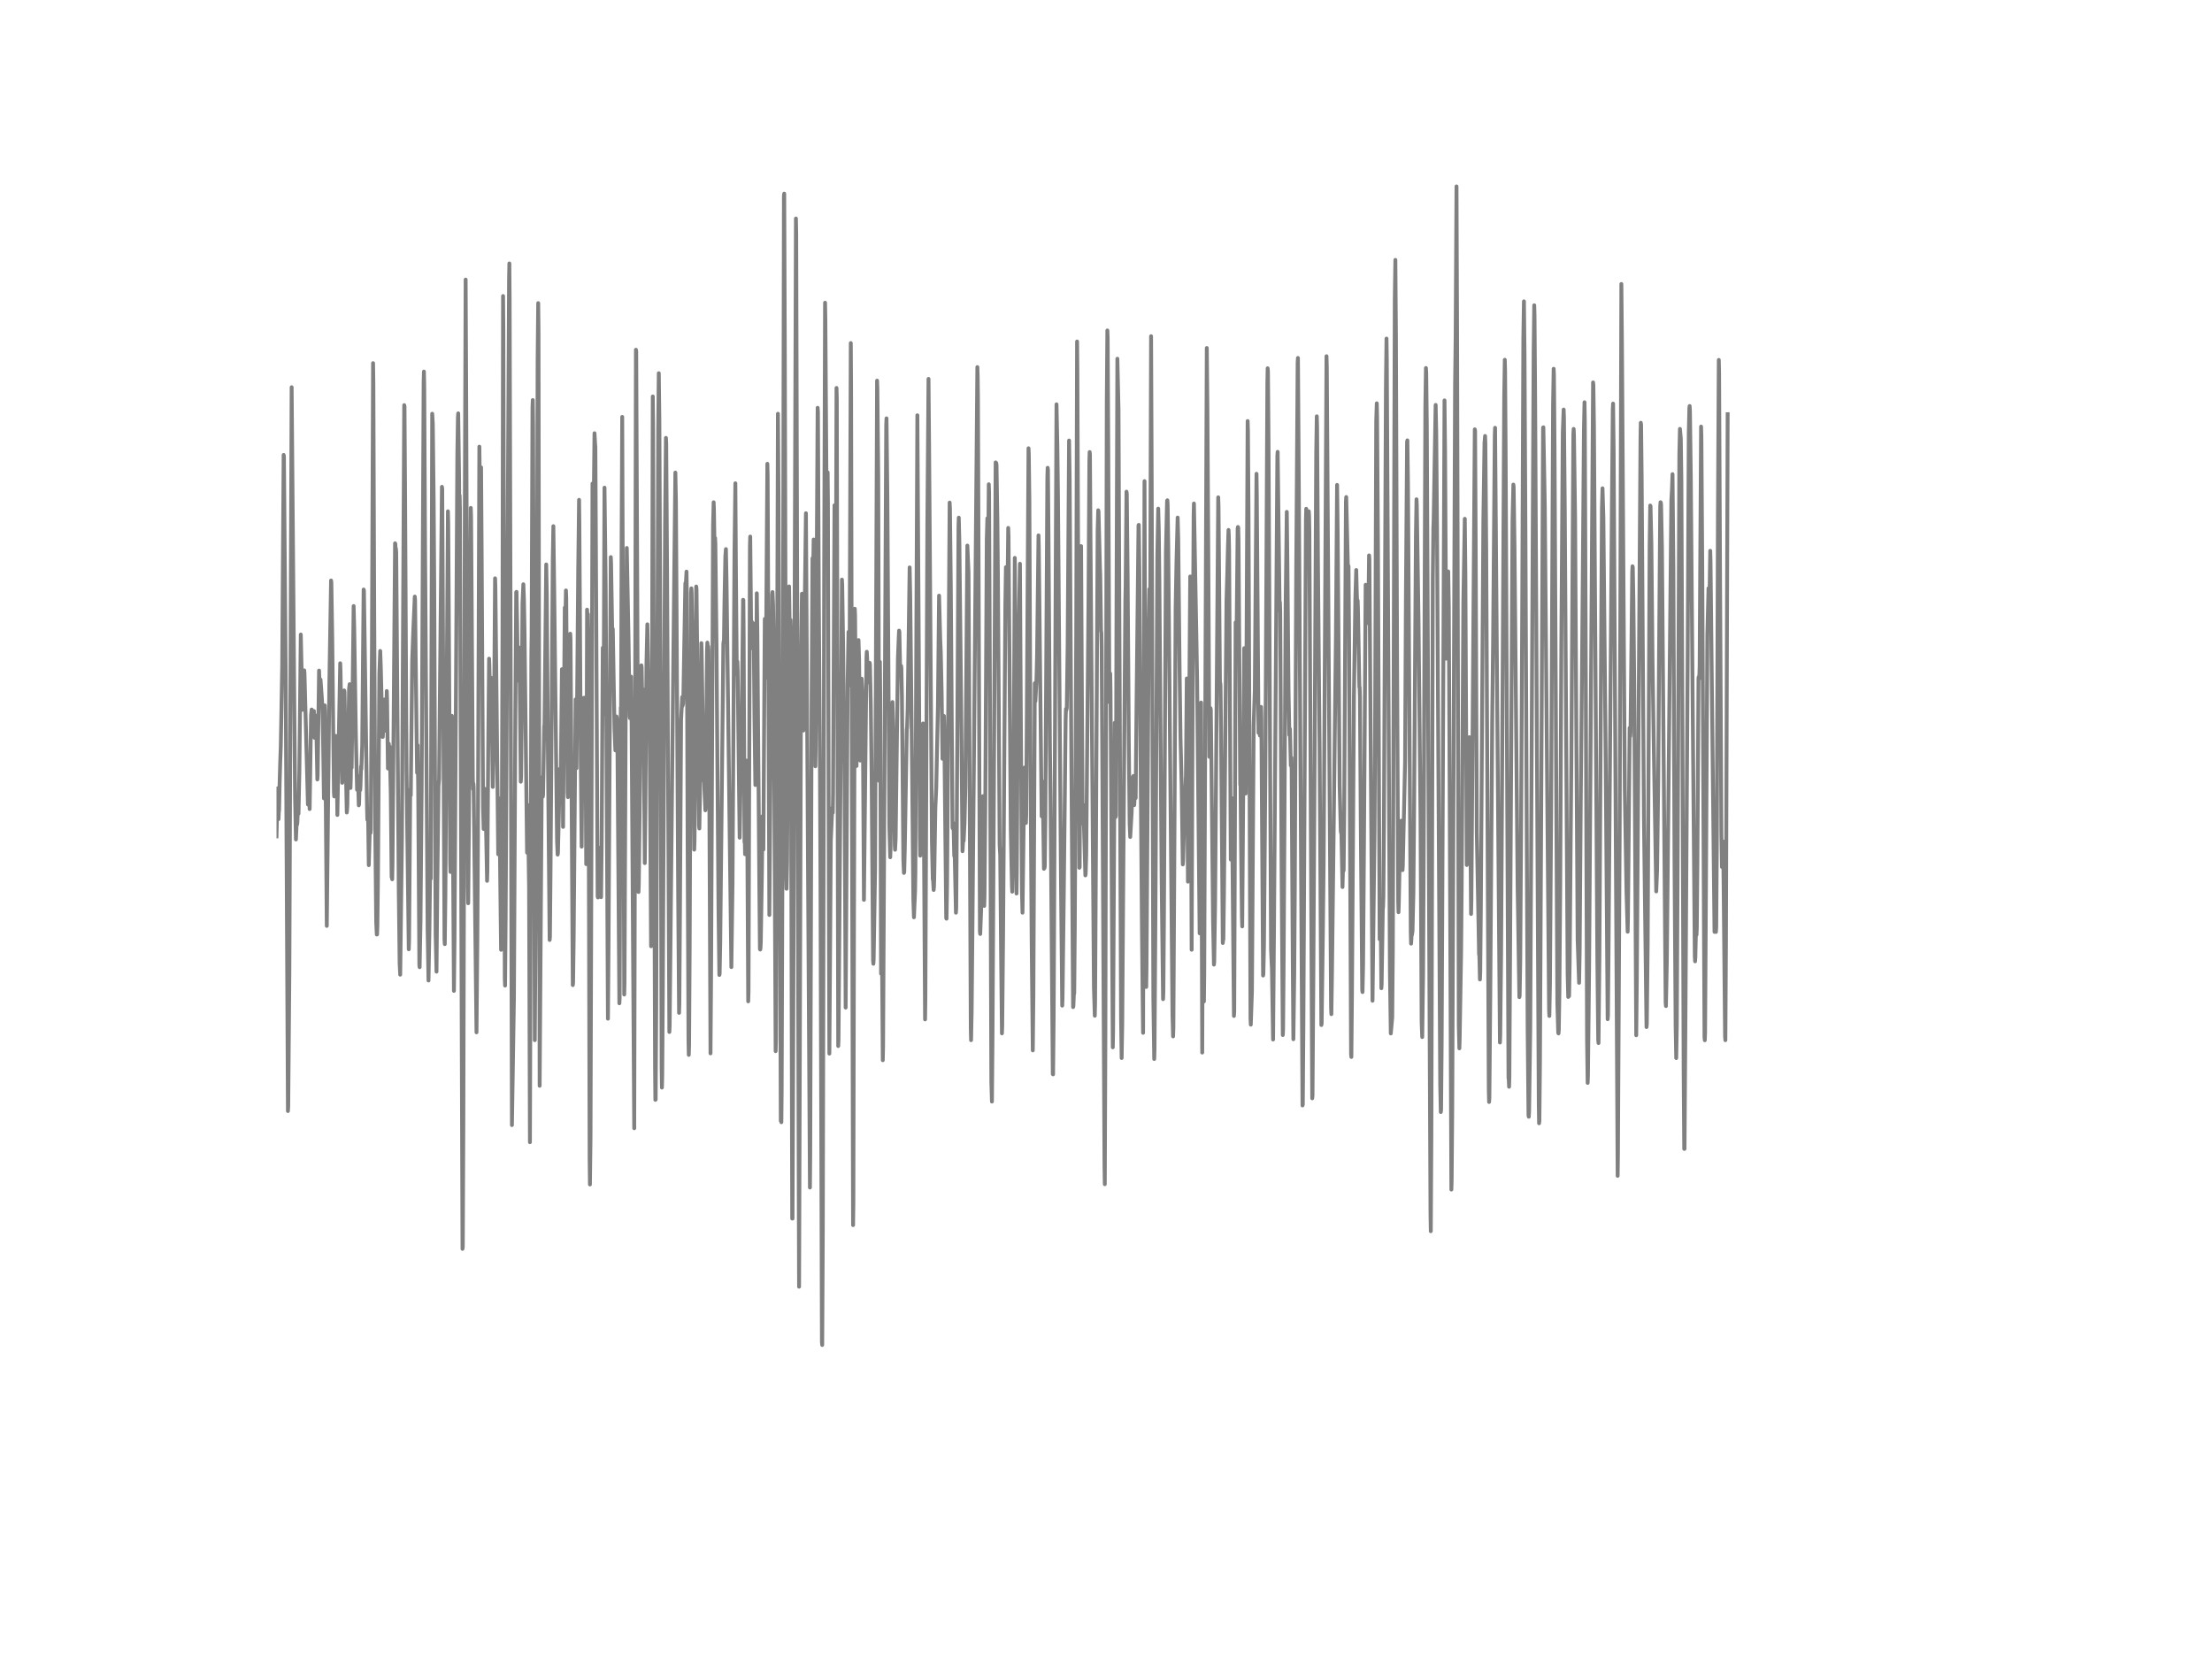 <?xml version="1.0" encoding="utf-8" standalone="no"?>
<!DOCTYPE svg PUBLIC "-//W3C//DTD SVG 1.1//EN"
  "http://www.w3.org/Graphics/SVG/1.1/DTD/svg11.dtd">
<!-- Created with matplotlib (http://matplotlib.org/) -->
<svg height="432pt" version="1.1" viewBox="0 0 576 432" width="576pt" xmlns="http://www.w3.org/2000/svg" xmlns:xlink="http://www.w3.org/1999/xlink">
 <defs>
  <style type="text/css">
*{stroke-linecap:butt;stroke-linejoin:round;}
  </style>
 </defs>
 <g id="figure_1">
  <g id="patch_1">
   <path d="
M0 432
L576 432
L576 0
L0 0
z
" style="fill:#ffffff;"/>
  </g>
  <g id="axes_1">
   <g id="line2d_1">
    <path clip-path="url(#p7ff5b81e1d)" d="
M72 217.794
L72.298 205.264
L72.521 213.306
L72.595 211.49
L72.67 210.986
L72.818 203.812
L72.967 198.544
L73.116 194.392
L73.488 173.281
L73.86 118.454
L73.934 118.869
L74.381 173.943
L74.976 289.314
L75.05 288.154
L75.348 253.065
L75.571 193.978
L75.943 100.833
L76.836 207.698
L77.059 218.594
L77.282 213.563
L77.357 214.718
L77.431 214.23
L77.58 210.181
L77.729 211.885
L77.952 200.973
L78.324 165.224
L78.77 184.834
L78.845 184.227
L79.142 175.419
L79.217 174.555
L79.291 175.458
L80.184 209.495
L80.258 209.1
L80.482 204.474
L80.63 210.68
L81.002 186.182
L81.151 184.755
L81.226 184.844
L81.449 190.66
L81.523 190.161
L81.746 185.15
L81.895 192.116
L81.97 192.008
L82.193 186.33
L82.267 187.698
L82.416 191.563
L82.639 202.973
L82.714 201.926
L83.086 174.609
L83.309 181.166
L83.458 176.935
L83.83 182.04
L83.978 184.928
L84.127 192.314
L84.35 207.895
L84.574 183.684
L84.648 185.496
L85.094 241.103
L85.764 178.09
L86.21 151.163
L86.285 151.686
L86.508 165.885
L86.954 206.251
L87.029 207.387
L87.178 202.237
L87.401 191.618
L87.698 200.475
L87.847 212.215
L88.591 172.708
L88.666 174.728
L88.814 183.397
L89.112 203.842
L89.261 201.215
L89.633 179.788
L89.707 180.237
L90.079 200.929
L90.302 211.578
L90.377 210.813
L90.451 209.604
L90.674 194.363
L90.898 179.388
L91.046 178.164
L91.27 205.195
L91.344 202.568
L91.418 197.582
L91.493 199.418
L91.567 199.907
L91.79 182.484
L92.088 157.813
L92.237 163.673
L92.683 192.491
L92.981 205.664
L93.055 205.21
L93.204 202.084
L93.427 209.707
L93.502 209.416
L93.65 203.274
L93.799 205.723
L93.874 204.311
L94.022 199.557
L94.097 200.287
L94.32 194.19
L94.692 153.508
L94.766 153.799
L95.585 210.68
L95.659 213.464
L95.734 211.425
L95.808 212.136
L95.882 214.442
L96.031 225.289
L96.329 214.482
L96.403 213.119
L96.478 216.896
L96.552 216.081
L96.85 170.092
L97.147 94.563
L97.222 99.816
L97.445 161.121
L97.742 218.012
L97.966 240.14
L98.114 243.349
L98.189 243.324
L98.263 241.256
L98.412 228.755
L98.784 175.577
L99.007 169.509
L99.156 173.72
L99.602 191.894
L99.677 191.884
L99.9 187.465
L100.198 182.109
L100.272 183.022
L100.495 190.299
L100.57 189.371
L100.718 179.951
L100.793 182.163
L101.016 200.114
L101.239 193.657
L101.388 195.316
L101.462 194.392
L101.611 200.297
L101.76 206.641
L101.983 228.399
L102.058 228.38
L102.132 228.962
L102.206 224.647
L102.876 141.466
L102.95 141.698
L103.025 143.643
L103.099 142.844
L103.174 143.88
L103.843 232.147
L104.066 250.903
L104.215 253.801
L104.662 218.125
L105.257 105.494
L105.331 105.845
L105.48 128.279
L105.852 200.588
L106.447 247.19
L106.522 244.865
L106.819 205.58
L106.968 207.105
L107.117 192.284
L107.34 171.815
L107.638 163.841
L108.01 155.349
L108.084 156.263
L108.233 170.6
L108.605 201.225
L108.754 194.047
L108.902 205.53
L109.2 251.308
L109.274 251.861
L109.498 239.74
L109.795 204.889
L110.316 99.56
L110.39 96.755
L110.465 100.473
L110.688 143.327
L111.358 242.179
L111.581 255.322
L111.804 242.836
L112.027 225.111
L112.102 227.19
L112.176 228.804
L112.548 107.731
L112.697 110.362
L112.92 129.814
L113.069 152.199
L113.441 243.216
L113.664 253.016
L113.887 229.002
L114.185 204.642
L114.334 202.958
L115.078 126.768
L115.152 127.311
L115.301 155.488
L115.747 244.628
L115.822 245.852
L115.97 233.391
L116.64 133.147
L116.714 136.262
L116.938 172.057
L117.235 224.677
L117.31 227.051
L117.384 226.237
L117.682 186.404
L117.756 189.633
L117.905 213.356
L118.202 258.022
L118.351 244.781
L119.095 118.158
L119.244 108.693
L119.318 107.637
L119.542 124.616
L119.616 135.398
L119.69 129.034
L119.765 132.648
L120.434 325.202
L120.509 324.595
L120.658 291.052
L121.03 135.986
L121.253 72.805
L121.402 104.551
L121.848 230.749
L121.922 235.203
L122.071 217.217
L122.592 132.253
L122.666 134.49
L122.815 155.636
L123.113 202.065
L123.187 205.526
L123.262 204.01
L123.336 204.923
L124.08 268.815
L124.303 243.477
L124.452 218.066
L124.824 116.311
L125.047 133.567
L125.196 121.683
L125.27 121.698
L125.419 143.915
L125.791 210.285
L125.94 215.869
L126.163 205.377
L126.535 213.766
L126.684 221.492
L126.833 229.372
L126.907 226.963
L127.13 195.513
L127.354 171.509
L127.428 173.301
L127.651 182.938
L127.874 176.466
L127.949 178.83
L128.321 204.918
L128.618 191.716
L128.916 150.585
L128.99 152.501
L129.734 222.455
L129.809 222.406
L130.032 207.91
L130.255 228.172
L130.478 247.328
L130.627 229.14
L130.85 166.023
L130.999 77.081
L131.074 86.2
L131.446 254.769
L131.52 256.64
L131.669 238.836
L132.562 72.8
L132.636 68.594
L132.71 78.597
L133.306 292.972
L133.826 259.864
L134.198 185.915
L134.422 154.189
L134.496 154.115
L134.645 162.113
L134.868 176.767
L134.942 177.236
L135.166 168.601
L135.314 174.831
L135.612 203.556
L135.686 202.331
L135.835 188.976
L136.058 157.097
L136.282 152.14
L136.43 156.045
L136.579 164.093
L137.249 222.04
L137.398 209.584
L137.472 210.295
L137.77 231.263
L137.993 297.43
L138.365 170.58
L138.439 165.13
L138.662 106.131
L138.737 104.176
L138.811 110.792
L138.96 155.305
L139.258 270.859
L139.704 207.189
L140.002 93.487
L140.15 78.932
L140.225 85.869
L140.374 182.444
L140.522 282.733
L141.043 206.849
L141.192 202.366
L141.341 207.466
L141.415 206.942
L141.564 197.982
L141.713 189.228
L141.787 188.576
L142.234 146.981
L142.382 154.974
L142.68 195.987
L143.126 244.766
L143.201 243.922
L143.35 227.264
L143.945 145.564
L144.094 137.018
L144.317 154.12
L145.061 219.103
L145.21 222.544
L145.284 222.149
L145.805 200.179
L145.879 202.42
L145.954 204.602
L146.028 203.235
L146.326 174.254
L146.4 174.728
L146.623 215.321
L146.772 195.78
L147.07 158.208
L147.218 162.528
L147.367 153.75
L147.442 155.502
L147.814 206.34
L147.888 207.565
L148.26 167.623
L148.334 169.484
L148.483 165.016
L148.558 166.409
L148.855 208.621
L149.153 256.516
L149.227 255.929
L149.376 244.618
L149.897 182.119
L150.12 200.03
L150.269 183.516
L150.566 148.655
L150.79 130.155
L150.864 136.46
L151.236 198.09
L151.459 220.465
L151.608 202.395
L151.831 181.778
L151.906 182.267
L151.98 184.849
L152.129 181.684
L152.203 184.088
L152.278 183.624
L152.352 183.832
L152.501 197.508
L152.65 225.022
L152.724 211.504
L152.873 158.751
L153.022 162.622
L153.096 159.906
L153.17 163.905
L153.319 217.784
L153.542 301.834
L153.617 308.435
L153.766 296.241
L153.989 224.119
L154.286 125.919
L154.361 127.094
L154.51 134.895
L154.584 133.241
L154.807 112.816
L154.956 115.526
L155.03 116.371
L155.179 144.344
L155.626 233.425
L155.7 233.697
L155.923 224.756
L155.998 225.205
L156.072 226.118
L156.221 220.722
L156.295 221.443
L156.518 233.623
L156.667 219.878
L156.965 168.68
L157.114 186.063
L157.188 182.435
L157.411 126.981
L157.709 151.859
L158.304 265.265
L158.453 246.425
L159.048 145.06
L159.122 146.655
L159.42 164.75
L159.494 164.068
L159.569 163.772
L160.015 189.613
L160.238 195.399
L160.313 194.679
L160.536 186.562
L160.685 187.451
L160.759 190.813
L161.28 261.261
L161.354 259.913
L161.503 218.11
L161.652 184.237
L161.726 186.226
L161.875 139.486
L162.024 108.56
L162.545 258.97
L162.619 255.875
L162.917 186.977
L163.214 142.695
L163.661 165.984
L163.958 186.567
L164.033 187.001
L164.33 176.184
L164.479 189.445
L165.149 293.797
L165.298 230.893
L165.595 91.073
L165.67 91.497
L165.893 143.5
L166.265 232.275
L166.339 230.196
L166.637 204.163
L166.86 176.609
L167.009 173.251
L167.083 173.804
L167.232 182.217
L167.306 186.888
L167.53 179.531
L167.902 224.751
L168.05 210.576
L168.348 172.531
L168.571 162.567
L168.943 182.701
L169.166 188.423
L169.315 211.327
L169.538 246.4
L169.687 218.13
L169.985 103.238
L170.059 109.809
L170.357 211.83
L170.58 278.314
L170.654 286.401
L170.729 286.322
L170.878 262.791
L171.398 111.814
L171.547 97.185
L171.696 109.414
L171.994 176.08
L172.291 278.506
L172.366 283.202
L172.44 280.071
L172.589 258.639
L173.184 136.944
L173.407 114.025
L173.482 115.442
L173.705 149.494
L174.3 268.726
L174.374 267.151
L175.342 171.158
L175.862 123.06
L176.011 130.595
L176.606 233.781
L176.83 263.744
L176.904 260.999
L177.053 237.829
L177.35 187.421
L177.648 181.511
L177.722 183.817
L177.797 183.486
L177.871 183.289
L177.946 181.457
L178.466 151.839
L178.541 153.221
L178.764 148.847
L178.838 154.283
L179.062 220.046
L179.285 271.032
L179.359 274.69
L179.434 272.231
L179.582 247.225
L179.954 154.411
L180.029 153.207
L180.103 154.347
L180.326 167.386
L180.773 221.245
L180.847 218.871
L180.996 202.524
L181.294 152.728
L181.368 153.414
L181.591 173.992
L182.038 215.02
L182.112 215.731
L182.261 206.977
L182.633 167.475
L182.707 169.795
L183.228 203.338
L183.302 202.43
L183.674 211.001
L183.749 210.162
L183.898 194.017
L184.121 169.168
L184.195 167.337
L184.27 168.117
L184.344 168.556
L184.418 168.319
L184.493 169.386
L184.642 191.445
L185.014 274.29
L185.162 254.043
L185.683 136.904
L185.832 130.792
L185.906 132.634
L186.055 142.394
L186.13 141.328
L186.204 140.079
L186.278 141.609
L186.576 167.87
L187.097 236.388
L187.32 253.885
L187.394 253.534
L187.543 245.502
L188.362 167.712
L188.436 167.006
L188.51 167.386
L188.659 156.51
L188.882 144.813
L189.031 142.982
L189.18 151.123
L190.445 251.831
L190.742 230.043
L191.263 143.949
L191.486 125.845
L191.635 149.445
L191.858 175.626
L192.007 172.264
L192.082 174.496
L192.602 218.135
L193.198 183.743
L193.495 156.189
L193.57 156.263
L193.644 165.066
L193.867 219.32
L193.942 217.834
L194.016 222.445
L194.09 221.606
L194.314 198.041
L194.388 201.601
L194.611 219.512
L194.834 260.752
L194.909 258.185
L195.281 142.172
L195.355 139.723
L195.578 162.301
L195.727 161.807
L196.025 168.877
L196.174 162.33
L196.248 162.77
L196.471 187.431
L196.694 204.415
L196.769 201.724
L196.918 179.122
L197.066 154.49
L197.215 165.253
L197.736 231.342
L197.885 247.141
L197.959 247.259
L198.034 246.785
L198.108 245.344
L198.406 226.533
L198.554 212.526
L198.703 219.053
L198.778 221.226
L198.926 197.172
L199.15 161.16
L199.224 163.718
L199.373 176.554
L199.447 173.957
L199.819 120.77
L199.894 123.924
L200.042 159.042
L200.34 238.254
L200.563 209.026
L201.084 154.885
L201.158 154.174
L201.307 157.487
L201.456 167.51
L201.828 243.329
L201.977 273.722
L202.051 270.79
L202.274 204.745
L202.572 107.74
L202.721 128.985
L203.316 291.866
L203.39 291.693
L203.465 292.222
L203.539 284.663
L203.837 195.636
L204.134 50.978
L204.209 50.425
L204.358 89.374
L204.73 228.809
L204.804 231.431
L204.953 224.395
L205.176 192.768
L205.474 152.703
L205.697 168.383
L205.771 166.517
L205.846 161.407
L205.92 163.585
L206.069 229.831
L206.292 317.288
L206.366 317.317
L206.59 259.01
L207.259 56.898
L207.334 61.139
L207.929 286.139
L208.078 335.056
L208.598 169.593
L208.822 154.594
L209.194 190.235
L209.268 186.364
L209.566 156.717
L209.863 133.646
L210.905 309.23
L210.979 300.738
L211.351 180.889
L211.574 145.362
L211.723 149.81
L211.872 140.479
L211.946 144.251
L212.318 199.532
L212.393 195.212
L212.914 106.19
L212.988 107.365
L213.211 155.883
L213.509 198.194
L213.658 230.443
L214.03 349.577
L214.104 350.228
L214.253 320.635
L214.625 146.255
L214.848 78.824
L214.922 83.247
L215.294 139.072
L215.518 123.001
L215.592 130.901
L215.815 225.63
L215.964 274.354
L216.113 253.273
L216.336 219.048
L216.485 215.652
L216.708 210.334
L216.782 210.339
L216.857 211.643
L216.931 206.493
L217.303 131.582
L217.378 140.839
L217.601 178.455
L217.75 127.129
L217.824 101.026
L217.898 103.815
L218.27 272.384
L218.345 270.627
L218.866 202.262
L219.238 150.926
L219.312 152.367
L219.535 167.006
L219.833 196.496
L219.907 199.048
L220.056 229.698
L220.205 262.372
L220.726 177.863
L220.949 164.532
L221.098 178.47
L221.172 175.448
L221.246 169.4
L221.544 89.335
L221.618 101.11
L221.842 205.955
L222.139 319.016
L222.214 313.249
L222.362 242.603
L222.586 158.519
L222.66 160.227
L222.809 178.223
L223.032 199.463
L223.181 191.79
L223.553 166.675
L223.702 171.746
L223.999 198.046
L224.074 197.666
L224.222 185.575
L224.371 176.727
L224.52 179.329
L224.669 185.101
L224.966 234.319
L225.636 171.069
L225.71 169.712
L225.934 174.071
L226.008 173.913
L226.082 173.582
L226.231 177.7
L226.306 177.142
L226.454 172.585
L226.529 172.95
L226.752 183.481
L226.975 201.65
L227.124 221.838
L227.347 250.103
L227.422 250.967
L227.496 249.866
L227.868 226.469
L228.389 99.115
L228.463 101.283
L228.686 123.811
L228.91 203.329
L228.984 201.225
L229.133 172.338
L229.207 180.499
L229.43 253.549
L229.505 247.704
L229.579 241.888
L229.654 245.773
L229.877 276.077
L229.951 272.355
L230.174 229.15
L230.77 110.727
L230.844 108.94
L231.067 129.34
L231.588 215.089
L231.811 223.225
L231.886 221.142
L232.406 182.81
L232.555 188.399
L232.704 196.278
L233.002 220.036
L233.076 221.28
L233.225 218.313
L233.448 200.677
L233.82 171.341
L234.043 165.777
L234.118 164.216
L234.192 164.503
L234.415 174.876
L234.49 175.577
L234.638 173.385
L234.713 173.948
L234.862 181.388
L235.234 223.808
L235.382 227.308
L235.457 227.091
L235.606 221.023
L236.126 189.988
L236.201 189.5
L236.35 184.908
L236.87 147.756
L237.019 155.167
L237.54 203.679
L237.838 234.309
L237.986 238.861
L238.284 231.994
L238.358 227.358
L238.582 173.385
L238.879 108.14
L239.102 145.075
L239.549 218.303
L239.623 222.815
L239.772 214.714
L240.07 199.937
L240.218 195.528
L240.367 188.374
L240.442 190.502
L240.59 216.14
L240.888 265.458
L240.962 260.002
L241.483 136.529
L241.781 98.661
L241.93 115.813
L242.674 219.162
L242.897 229.046
L242.971 229.11
L243.12 231.747
L243.194 231.006
L243.269 228.636
L243.566 210.255
L243.79 205.229
L244.236 183.965
L244.534 155.102
L244.608 157.951
L244.831 166.502
L244.98 169.958
L245.203 180.45
L245.426 197.587
L245.501 197.473
L245.798 186.434
L245.873 188.976
L246.394 239.083
L246.468 239.222
L246.617 230.029
L247.286 130.871
L247.361 132.456
L247.584 152.565
L248.03 215.474
L248.105 215.745
L248.254 214.319
L248.328 215.721
L248.477 222.865
L248.551 222.613
L248.626 223.61
L248.923 237.666
L248.998 236.393
L249.146 215.217
L249.593 137.013
L249.667 134.796
L249.816 141.214
L250.262 181.783
L250.634 221.65
L250.858 217.567
L250.932 218.964
L251.155 214.368
L251.378 204.997
L251.899 142.068
L252.197 149.119
L252.42 188.744
L252.792 267.719
L252.866 270.859
L253.015 263.325
L253.164 247.669
L254.503 95.59
L254.578 97.772
L254.652 103.593
L255.173 242.574
L255.247 243.206
L255.47 237.207
L255.917 207.323
L256.289 235.899
L256.363 233.174
L256.586 206.454
L256.958 140.395
L257.107 134.954
L257.33 143.09
L257.479 126.107
L257.554 128.19
L257.777 182.119
L258.149 281.819
L258.298 286.845
L258.446 269.575
L259.265 120.409
L259.339 120.814
L259.414 120.552
L259.488 121.031
L259.711 135.374
L259.86 150.664
L260.306 220.031
L260.455 222.652
L260.678 247.17
L260.902 269.091
L260.976 267.186
L261.199 243.522
L261.794 157.181
L261.943 147.692
L262.018 147.697
L262.241 158.371
L262.315 156.811
L262.538 137.472
L262.613 139.58
L263.208 216.131
L263.506 230.636
L263.58 232.191
L263.729 226.094
L263.952 203.156
L264.25 145.273
L264.398 164.898
L264.696 232.675
L264.77 227.116
L265.068 177.241
L265.589 146.803
L265.738 173.479
L266.11 232.102
L266.258 237.661
L266.705 203.082
L266.779 199.863
L266.854 200.401
L266.928 201.556
L267.151 214.299
L267.226 212.112
L267.821 116.726
L267.895 118.183
L268.044 130.348
L268.342 198.589
L268.639 244.085
L268.937 273.515
L269.086 259.311
L269.458 177.912
L269.532 179.63
L269.606 182.602
L269.681 181.146
L269.904 176.722
L270.053 170.541
L270.425 139.407
L270.499 142.557
L271.243 212.561
L271.466 203.501
L271.541 205.975
L271.838 226.237
L271.913 225.709
L271.987 226.025
L272.062 225.491
L272.21 212.398
L272.434 173.997
L272.731 124.25
L272.806 121.811
L272.88 122.325
L273.029 140.642
L273.401 194.555
L273.55 206.868
L274.145 279.686
L274.219 279.76
L274.368 264.505
L275.112 105.287
L275.335 116.208
L275.484 128.6
L276.302 231.727
L276.6 261.868
L276.674 260.165
L276.972 235.696
L277.493 187.184
L277.567 184.597
L277.642 184.992
L277.79 184.35
L278.014 168.191
L278.162 146.734
L278.386 114.707
L278.534 124.798
L278.981 197.221
L279.427 262.248
L279.502 262.026
L279.65 258.501
L279.725 258.679
L279.874 241.305
L280.246 165.466
L280.469 88.925
L280.543 96.568
L281.064 225.97
L281.138 225.763
L281.287 191.242
L281.51 142.202
L281.659 170.141
L281.882 210.927
L281.957 214.491
L282.106 209.549
L282.626 227.955
L282.701 227.58
L282.85 222.504
L283.445 156.47
L283.668 120.197
L283.742 117.709
L283.817 118.316
L283.966 141.713
L284.263 179.166
L284.858 257.119
L285.082 264.495
L285.156 261.251
L285.379 220.766
L285.826 138.129
L285.974 132.875
L286.049 133.152
L286.198 139.027
L286.421 147.845
L286.495 149.578
L286.718 164.409
L286.793 164.73
L286.867 168.359
L287.165 220.613
L287.611 303.755
L287.686 308.366
L287.834 270.577
L288.206 104.833
L288.355 86.052
L288.43 87.967
L288.578 115.225
L288.876 182.825
L289.099 175.389
L289.174 179.991
L289.769 272.72
L289.843 268.602
L290.141 212.27
L290.29 188.201
L290.364 189.85
L290.513 212.744
L290.587 212.408
L290.736 159.951
L290.959 93.408
L291.257 106.714
L291.48 161.076
L291.926 265.265
L292.075 275.505
L292.224 266.963
L292.522 224.864
L293.042 156.06
L293.117 152.53
L293.34 128.032
L293.414 128.649
L293.638 150.6
L293.935 193.286
L294.158 214.477
L294.307 217.947
L294.679 211.485
L294.902 202.484
L295.051 202.682
L295.126 202.07
L295.2 203.245
L295.349 209.663
L295.572 205.279
L295.721 207.816
L295.944 184.513
L296.465 136.766
L296.539 136.672
L296.688 148.852
L297.06 204.03
L297.358 241.32
L297.506 255.924
L297.655 268.943
L297.804 196.189
L298.027 125.287
L298.176 169.479
L298.474 257.005
L298.548 252.038
L299.143 161.773
L299.292 153.394
L299.366 155.172
L299.441 163.831
L299.515 159.447
L299.738 87.548
L299.887 123.125
L300.334 260.283
L300.557 275.756
L300.631 273.293
L300.854 240.248
L301.375 144.596
L301.598 132.441
L301.747 138.203
L301.896 151.503
L302.491 228.715
L302.863 260.175
L302.938 258.294
L303.086 238.792
L303.607 143.555
L303.905 130.397
L303.979 130.269
L304.054 131.439
L304.202 142.108
L305.318 264.401
L305.467 269.876
L305.542 267.719
L305.765 227.55
L306.137 158.03
L306.36 146.201
L306.658 134.776
L306.806 140.34
L307.178 175.799
L307.402 192.141
L307.699 204.429
L307.997 225.091
L308.071 224.247
L308.443 210.789
L308.518 210.231
L308.815 201.887
L309.038 176.668
L309.187 204.499
L309.336 229.584
L309.931 150.116
L310.08 192.827
L310.303 247.318
L310.526 188.117
L310.824 133.976
L310.898 131.113
L311.419 159.63
L311.568 167.766
L311.717 176.846
L312.386 243.038
L312.461 239.621
L312.61 207.076
L312.758 182.938
L313.056 274.083
L313.279 216.358
L313.502 260.777
L313.577 253.441
L314.246 90.618
L314.395 105.637
L314.618 141.323
L314.916 197.073
L315.065 190.556
L315.214 184.409
L315.288 184.809
L315.437 197.369
L315.883 240.026
L316.106 251.179
L316.181 250.375
L316.404 235.331
L317.222 129.498
L317.297 131.745
L317.669 177.823
L317.743 177.808
L317.818 178.529
L317.966 191.42
L318.413 245.561
L318.487 244.613
L318.562 244.633
L318.71 232.986
L319.38 156.48
L319.603 148.753
L319.752 142.513
L319.901 137.995
L319.975 139.447
L320.05 143.179
L320.198 169.45
L320.496 223.828
L320.57 221.867
L320.794 207.851
L320.942 224.499
L321.314 264.554
L321.389 263.305
L321.761 162.064
L321.91 170.817
L321.984 167.579
L322.282 137.66
L322.356 137.225
L322.43 137.378
L322.505 140.78
L322.951 204.36
L323.026 204.025
L323.174 219.606
L323.398 238.822
L323.472 241.236
L323.695 210.31
L323.993 168.778
L324.29 202.929
L324.365 206.646
L324.514 186.162
L324.886 109.641
L324.96 112.258
L325.109 133.917
L325.63 265.117
L325.704 266.815
L326.002 258.106
L326.448 188.991
L326.746 179.912
L327.192 123.371
L327.266 128.654
L327.713 190.833
L327.787 190.808
L327.936 190.438
L328.01 190.615
L328.085 191.548
L328.159 191.489
L328.382 184.074
L328.457 186.962
L328.606 210.152
L328.903 254.028
L328.978 253.628
L329.126 246.682
L329.498 200.608
L330.019 99.787
L330.094 95.896
L330.168 96.736
L330.317 115.082
L330.986 247.427
L331.21 252.32
L331.507 270.691
L331.73 243.26
L332.623 118.745
L332.698 117.659
L332.921 135.862
L333.218 159.023
L333.293 156.811
L333.367 159.2
L333.739 228.064
L334.037 269.526
L334.111 268.084
L334.26 249.915
L334.781 157.867
L335.078 133.29
L335.227 146.117
L335.525 179.462
L335.748 191.4
L335.897 189.825
L336.12 199.344
L336.194 199.295
L336.269 197.285
L336.343 200.816
L336.641 251.239
L336.79 270.612
L337.013 253.781
L337.162 231.539
L337.534 147.954
L337.682 127.988
L337.906 94.46
L337.98 93.21
L338.203 126.047
L339.17 287.862
L339.245 287.591
L339.394 267.255
L340.063 135.275
L340.138 132.485
L340.51 142.315
L340.584 141.135
L340.807 133.142
L340.882 134.465
L340.956 138.696
L341.179 182.291
L341.7 285.996
L341.774 285.255
L341.998 253.174
L342.37 187.786
L342.742 118.015
L342.89 108.407
L342.965 111.196
L343.188 145.998
L343.486 180.435
L343.634 196.041
L344.081 266.914
L344.155 266.499
L344.453 243.951
L344.676 224.158
L345.048 160.301
L345.42 92.756
L345.494 95.679
L345.792 141.639
L346.61 262.436
L346.685 264.085
L346.834 254.29
L347.652 184.488
L347.875 165.317
L348.173 126.27
L348.322 138.257
L348.842 204.617
L349.14 216.382
L349.214 216.906
L349.289 216.55
L349.586 230.981
L349.735 224.963
L349.81 226.805
L349.884 226.652
L350.033 210.754
L350.479 130.674
L350.554 129.429
L351 148.393
L351.074 147.248
L351.149 147.509
L351.298 166.359
L351.818 274.433
L351.893 275.228
L352.042 259.306
L352.562 181.22
L352.934 155.794
L353.158 148.427
L353.306 154.431
L353.455 158.218
L353.53 156.366
L353.604 158.46
L353.976 178.904
L354.05 178.944
L354.125 181.329
L354.348 214.63
L354.72 257.795
L354.794 258.328
L354.943 251.382
L355.166 220.722
L355.613 152.269
L355.687 152.96
L355.91 156.416
L356.282 162.276
L356.431 150.467
L356.506 144.621
L356.58 145.559
L357.398 260.589
L357.919 216.214
L358.068 191.948
L358.366 109.651
L358.514 105.025
L358.589 108.644
L358.812 142.177
L359.258 244.568
L359.333 243.813
L359.482 235.129
L359.63 249.229
L359.705 257.331
L359.779 256.161
L360.077 236.792
L360.151 236.072
L360.226 233.485
L360.374 214.669
L360.895 100.636
L361.044 88.165
L361.118 93.364
L361.937 253.139
L362.16 269.111
L362.532 264.939
L362.681 247.62
L362.904 177.927
L363.202 77.634
L363.35 67.676
L363.499 87.528
L363.797 173.014
L364.094 234.867
L364.169 237.543
L364.243 235.287
L364.466 224.262
L364.913 213.706
L365.21 226.578
L365.285 225.516
L365.88 198.436
L366.103 154.737
L366.401 115.161
L366.475 114.667
L366.624 125.697
L367.368 242.994
L367.442 245.724
L367.517 244.573
L367.591 243.122
L367.666 243.448
L367.814 242.475
L368.038 232.774
L368.186 216.002
L368.707 138.988
L368.856 130.017
L368.93 131.424
L369.377 161.368
L369.898 212.235
L370.195 266.252
L370.344 270.049
L370.567 253.465
L370.716 223.645
L371.162 105.78
L371.311 95.827
L371.386 97.007
L371.534 110.604
L372.502 316.33
L372.576 320.605
L372.725 295.47
L373.097 150.723
L373.246 137.432
L373.32 135.561
L373.766 109.399
L373.841 105.445
L373.99 112.436
L374.213 139.629
L375.031 282.54
L375.18 289.575
L375.254 289.018
L375.403 271.762
L375.701 205.886
L376.147 104.265
L376.296 117.862
L376.594 171.509
L376.668 170.447
L377.04 149.385
L377.114 148.803
L377.263 157.991
L377.486 204.602
L377.933 309.758
L378.007 307.245
L378.156 288.608
L378.528 194.442
L378.9 100.488
L379.049 87.701
L379.272 48.544
L379.421 87.138
L379.867 267.008
L380.016 272.992
L380.09 270.622
L380.462 248.212
L380.611 231.302
L381.058 156.618
L381.43 135.097
L381.578 149.405
L381.95 225.244
L382.025 224.415
L382.322 194.545
L382.397 194.891
L382.471 196.491
L382.62 191.963
L382.694 193.829
L383.066 237.997
L383.141 234.502
L383.438 193.825
L384.034 111.799
L384.108 112.189
L384.257 139.916
L384.554 216.758
L384.926 236.205
L385.15 248.612
L385.224 248.77
L385.373 255.05
L385.447 253.204
L385.596 237.405
L386.266 135.428
L386.563 115.349
L386.712 113.522
L386.786 115.551
L387.01 143.673
L387.382 221.28
L387.679 283.75
L387.754 286.954
L387.828 285.887
L388.051 260.313
L388.572 187.303
L388.795 167.49
L389.242 113.374
L389.316 111.394
L389.465 131.32
L389.911 187.905
L390.581 271.471
L390.655 269.526
L390.878 248.716
L391.697 103.292
L391.846 93.684
L391.92 96.39
L392.069 118.444
L392.813 280.694
L392.887 281.153
L392.962 282.989
L393.036 280.392
L393.259 241.029
L393.854 135.581
L394.078 126.181
L394.152 126.783
L394.375 142.444
L395.194 231.297
L395.64 259.656
L395.714 259.252
L395.863 250.384
L396.086 215.849
L396.384 159.141
L396.682 87.78
L396.83 78.468
L396.979 92.169
L397.202 135.739
L397.798 268.01
L398.021 290.479
L398.095 290.795
L398.17 289.408
L398.467 267.956
L399.36 91.863
L399.509 79.495
L399.583 82.048
L399.732 101.53
L400.699 287.907
L400.774 292.503
L400.848 291.871
L400.997 276.838
L401.815 111.345
L401.89 111.271
L402.262 131.74
L403.378 263.068
L403.452 264.549
L403.601 256.166
L403.898 212.61
L404.419 105.455
L404.568 96.03
L404.642 97.605
L404.791 116.514
L405.535 261.078
L405.758 268.923
L405.833 269.101
L405.907 268.163
L406.056 258.491
L406.279 230.611
L406.577 166.853
L406.949 112.623
L407.172 106.649
L407.246 108.555
L407.47 133.043
L408.214 253.732
L408.362 259.602
L408.511 259.281
L408.586 259.385
L408.734 250.844
L409.181 197.063
L409.702 113.147
L409.776 111.695
L409.85 113.206
L410.148 134.386
L410.371 173.182
L410.818 244.766
L411.19 255.924
L411.338 248.01
L411.636 206.651
L411.934 176.11
L412.157 149.859
L412.454 112.011
L412.603 104.744
L412.678 109.449
L412.901 166.413
L413.273 270.938
L413.422 281.987
L413.496 280.057
L413.794 252.428
L414.835 99.579
L414.91 100.374
L415.058 111.043
L415.951 250.207
L416.174 270.839
L416.249 271.609
L416.472 249.249
L417.142 132.214
L417.29 127.153
L417.514 134.737
L418.109 196.486
L418.63 265.398
L418.704 264.445
L418.853 247.664
L419.225 199.201
L419.746 131.37
L419.969 106.58
L420.043 105.094
L420.192 117.585
L421.234 306.189
L421.308 300.333
L421.754 217.157
L422.201 73.951
L422.35 89.661
L423.094 205.605
L423.54 232.201
L423.838 242.613
L423.912 239.187
L424.358 189.524
L424.507 191.726
L424.582 190.709
L424.73 177.354
L425.028 149.03
L425.102 147.46
L425.177 147.791
L425.326 156.248
L425.549 178.623
L426.07 269.58
L426.218 255.391
L427.186 114.174
L427.26 110.086
L427.334 110.609
L427.483 124.305
L428.078 212.981
L428.748 267.447
L428.822 266.716
L429.046 245.852
L429.269 201.117
L429.566 141.846
L429.715 131.646
L429.79 131.76
L430.013 141.525
L430.31 171.864
L430.608 192.082
L431.278 232.122
L431.501 226.538
L431.798 203.526
L432.022 169.899
L432.319 131.913
L432.394 130.772
L432.468 130.846
L432.542 131.429
L432.766 142.73
L433.733 261.029
L433.807 261.977
L434.03 250.666
L435.221 130.298
L435.37 127.652
L435.518 123.47
L435.742 147.766
L436.039 224.203
L436.337 267.422
L436.486 275.519
L436.634 266.993
L436.858 222.722
L437.304 118.118
L437.453 111.685
L437.676 114.154
L437.825 125.188
L438.048 177.201
L438.42 278.324
L438.569 299.173
L438.643 299.158
L438.866 267.329
L439.462 172.106
L439.759 112.663
L439.908 106.24
L439.982 105.721
L440.057 107.133
L440.28 124.458
L440.503 151.331
L441.322 248.913
L441.396 250.33
L441.47 249.066
L441.619 242.332
L441.694 242.771
L441.768 243.448
L441.842 241.626
L441.991 224.943
L442.289 176.584
L442.363 176.209
L442.438 176.762
L442.512 175.996
L442.586 173.414
L442.735 147.638
L442.958 111.078
L443.033 113.512
L443.256 146.739
L443.851 270.093
L443.926 270.878
L444 268.879
L444.149 244.386
L444.595 165.204
L444.893 153.182
L445.042 159.852
L445.116 158.154
L445.339 143.426
L445.414 146.087
L446.455 242.658
L446.53 242.618
L446.678 240.836
L446.827 242.678
L446.902 241.369
L447.05 220.86
L447.348 134.426
L447.571 93.719
L447.646 96.884
L447.869 144.804
L448.241 217.049
L448.39 225.768
L448.464 224.667
L448.613 219.098
L448.687 219.113
L448.836 230.833
L449.208 269.901
L449.282 270.859
L449.431 245.176
L449.878 107.849
L449.878 107.849" style="fill:none;stroke:#808080;stroke-linecap:square;"/>
   </g>
  </g>
 </g>
 <defs>
  <clipPath id="p7ff5b81e1d">
   <rect height="345.6" width="446.4" x="72.0" y="43.2"/>
  </clipPath>
 </defs>
</svg>
